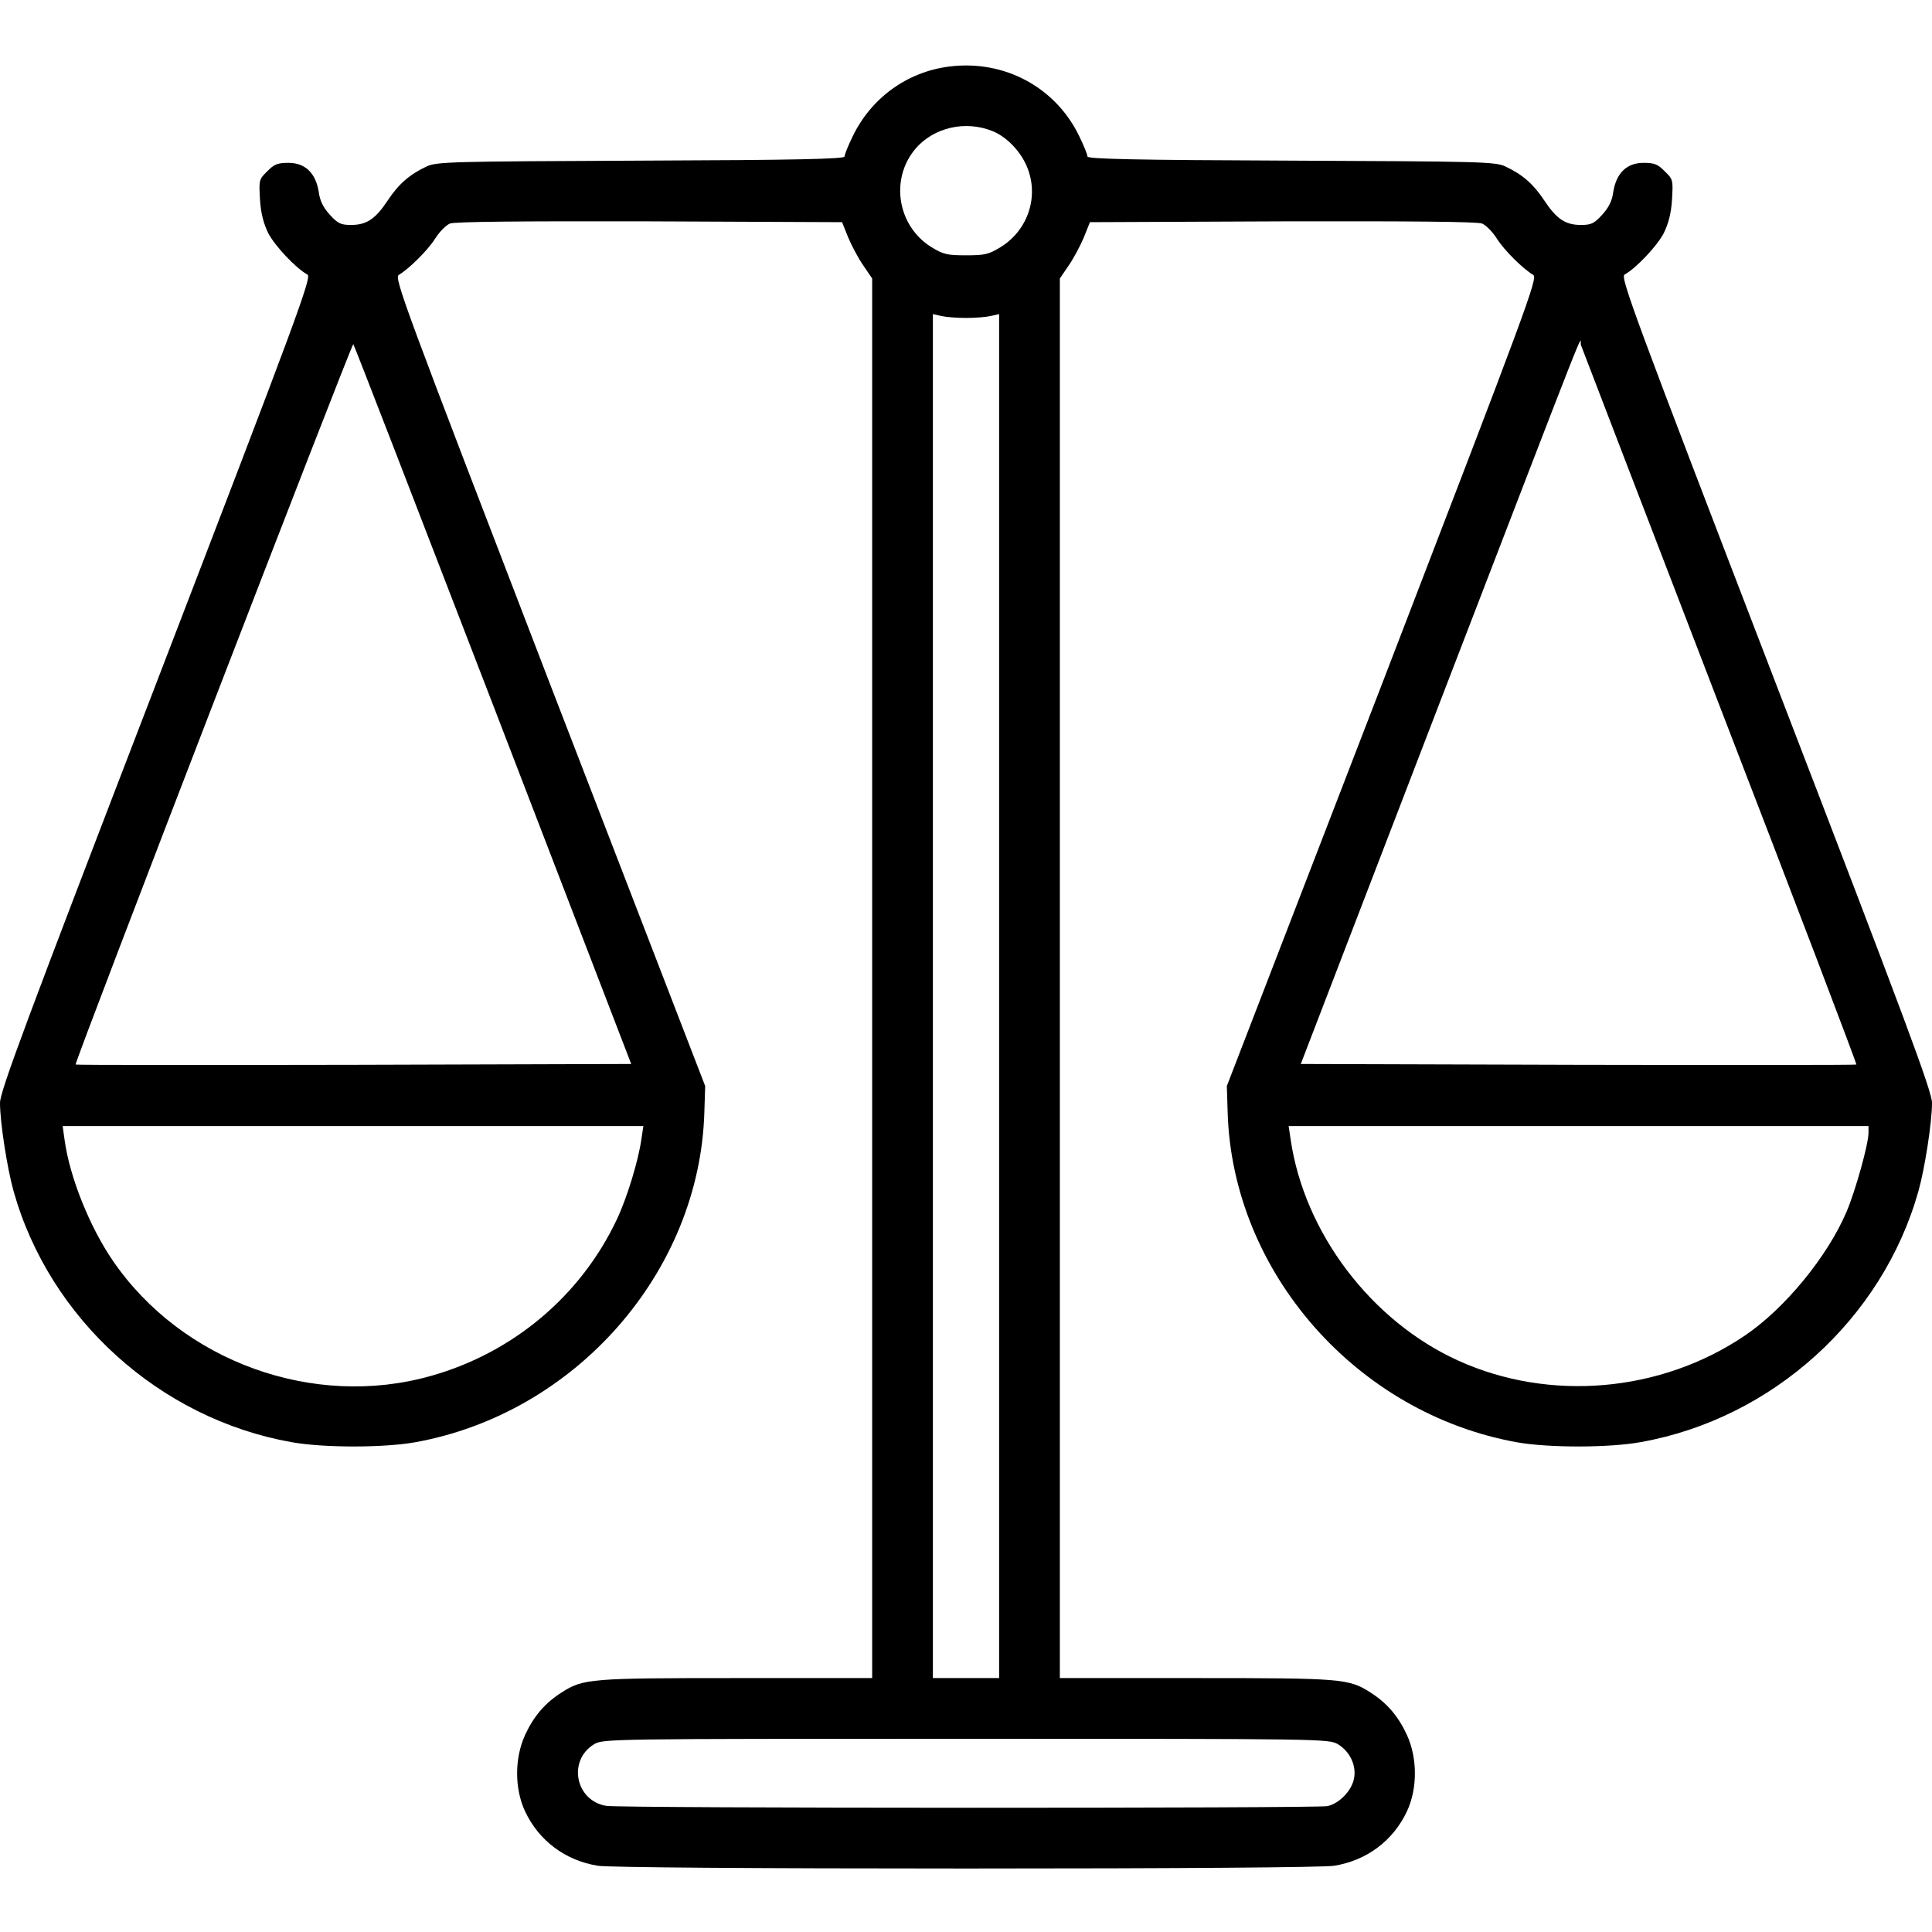 <?xml version="1.0" standalone="no"?>
<!DOCTYPE svg PUBLIC "-//W3C//DTD SVG 20010904//EN"
 "http://www.w3.org/TR/2001/REC-SVG-20010904/DTD/svg10.dtd">
<svg version="1.0" xmlns="http://www.w3.org/2000/svg"
 width="700pt" height="700pt" viewBox="0 0 700 700"
 preserveAspectRatio="xMidYMid meet">
<g transform="translate(0,700) scale(0.1,-0.1)"
fill="#000000" stroke="none">
<path d="M3440 6759 c-153 -19 -284 -114 -351 -254 -16 -33 -29 -65 -29 -72 0
-9 -170 -13 -737 -15 -692 -3 -740 -4 -777 -21 -62 -29 -102 -64 -141 -123
-45 -68 -77 -89 -133 -89 -37 0 -48 5 -77 37 -23 25 -36 50 -40 82 -11 69 -49
106 -110 106 -39 0 -52 -5 -77 -31 -30 -29 -30 -32 -26 -102 3 -50 13 -87 30
-122 24 -46 99 -126 142 -150 16 -9 -35 -147 -548 -1481 -473 -1229 -566
-1479 -566 -1520 0 -70 26 -237 49 -319 130 -464 530 -825 1006 -910 116 -21
332 -21 447 -1 583 104 1033 617 1050 1196 l3 95 -565 1464 c-526 1367 -563
1465 -545 1475 37 22 105 89 132 132 15 24 39 48 53 54 17 7 260 9 723 8 l698
-3 22 -55 c13 -31 37 -76 55 -102 l32 -47 0 -2535 0 -2536 -492 0 c-530 0
-555 -2 -633 -52 -60 -38 -101 -86 -132 -153 -39 -84 -39 -195 -1 -277 50
-107 146 -179 264 -198 36 -6 566 -10 1334 -10 768 0 1298 4 1334 10 118 19
214 91 264 198 38 82 38 193 -1 277 -31 67 -72 115 -132 153 -78 50 -103 52
-632 52 l-493 0 0 2536 0 2535 32 47 c18 26 42 71 55 102 l22 55 698 3 c463 1
706 -1 723 -8 14 -6 38 -30 53 -54 27 -43 95 -110 132 -132 18 -10 -19 -108
-545 -1475 l-565 -1464 3 -95 c17 -579 467 -1092 1050 -1196 115 -20 331 -20
447 1 476 85 876 446 1006 910 23 82 49 249 49 319 0 41 -93 291 -566 1520
-513 1334 -564 1472 -548 1481 43 24 118 104 142 150 17 35 27 72 30 122 4 70
4 73 -26 102 -25 26 -38 31 -77 31 -61 0 -99 -37 -110 -106 -4 -32 -17 -57
-40 -82 -29 -32 -40 -37 -77 -37 -56 0 -88 21 -133 89 -39 59 -79 94 -141 123
-37 17 -85 18 -776 21 -568 2 -738 6 -738 15 0 7 -13 39 -29 72 -85 178 -271
279 -471 254z m156 -234 c50 -20 100 -71 124 -127 46 -107 6 -231 -94 -293
-44 -27 -58 -30 -126 -30 -68 0 -82 3 -126 30 -122 76 -150 245 -58 355 66 78
181 105 280 65z m-96 -677 c32 0 72 3 89 7 l31 7 0 -2471 0 -2471 -120 0 -120
0 0 2471 0 2471 31 -7 c17 -4 57 -7 89 -7z m-1714 -1401 l501 -1302 -1005 -3
c-553 -1 -1007 -1 -1008 1 -6 5 1001 2615 1006 2610 3 -2 230 -590 506 -1306z
m4445 -6 c275 -712 497 -1296 495 -1298 -1 -2 -455 -2 -1008 -1 l-1005 3 498
1295 c579 1503 510 1329 517 1310 3 -8 229 -597 503 -1309z m-3907 -1568 c-11
-78 -52 -213 -89 -291 -130 -276 -375 -483 -673 -567 -426 -121 -903 52 -1153
417 -85 124 -157 305 -175 438 l-7 50 1052 0 1052 0 -7 -47z m4446 23 c0 -41
-47 -209 -79 -285 -69 -163 -224 -352 -369 -450 -304 -206 -707 -241 -1038
-91 -316 143 -559 464 -608 803 l-7 47 1050 0 1051 0 0 -24z m-1922 -2216 c43
-26 67 -77 58 -123 -8 -45 -54 -92 -97 -101 -41 -8 -2562 -8 -2612 1 -112 18
-141 164 -45 223 33 20 53 20 1348 20 1295 0 1315 0 1348 -20z"/>
</g>
</svg>
